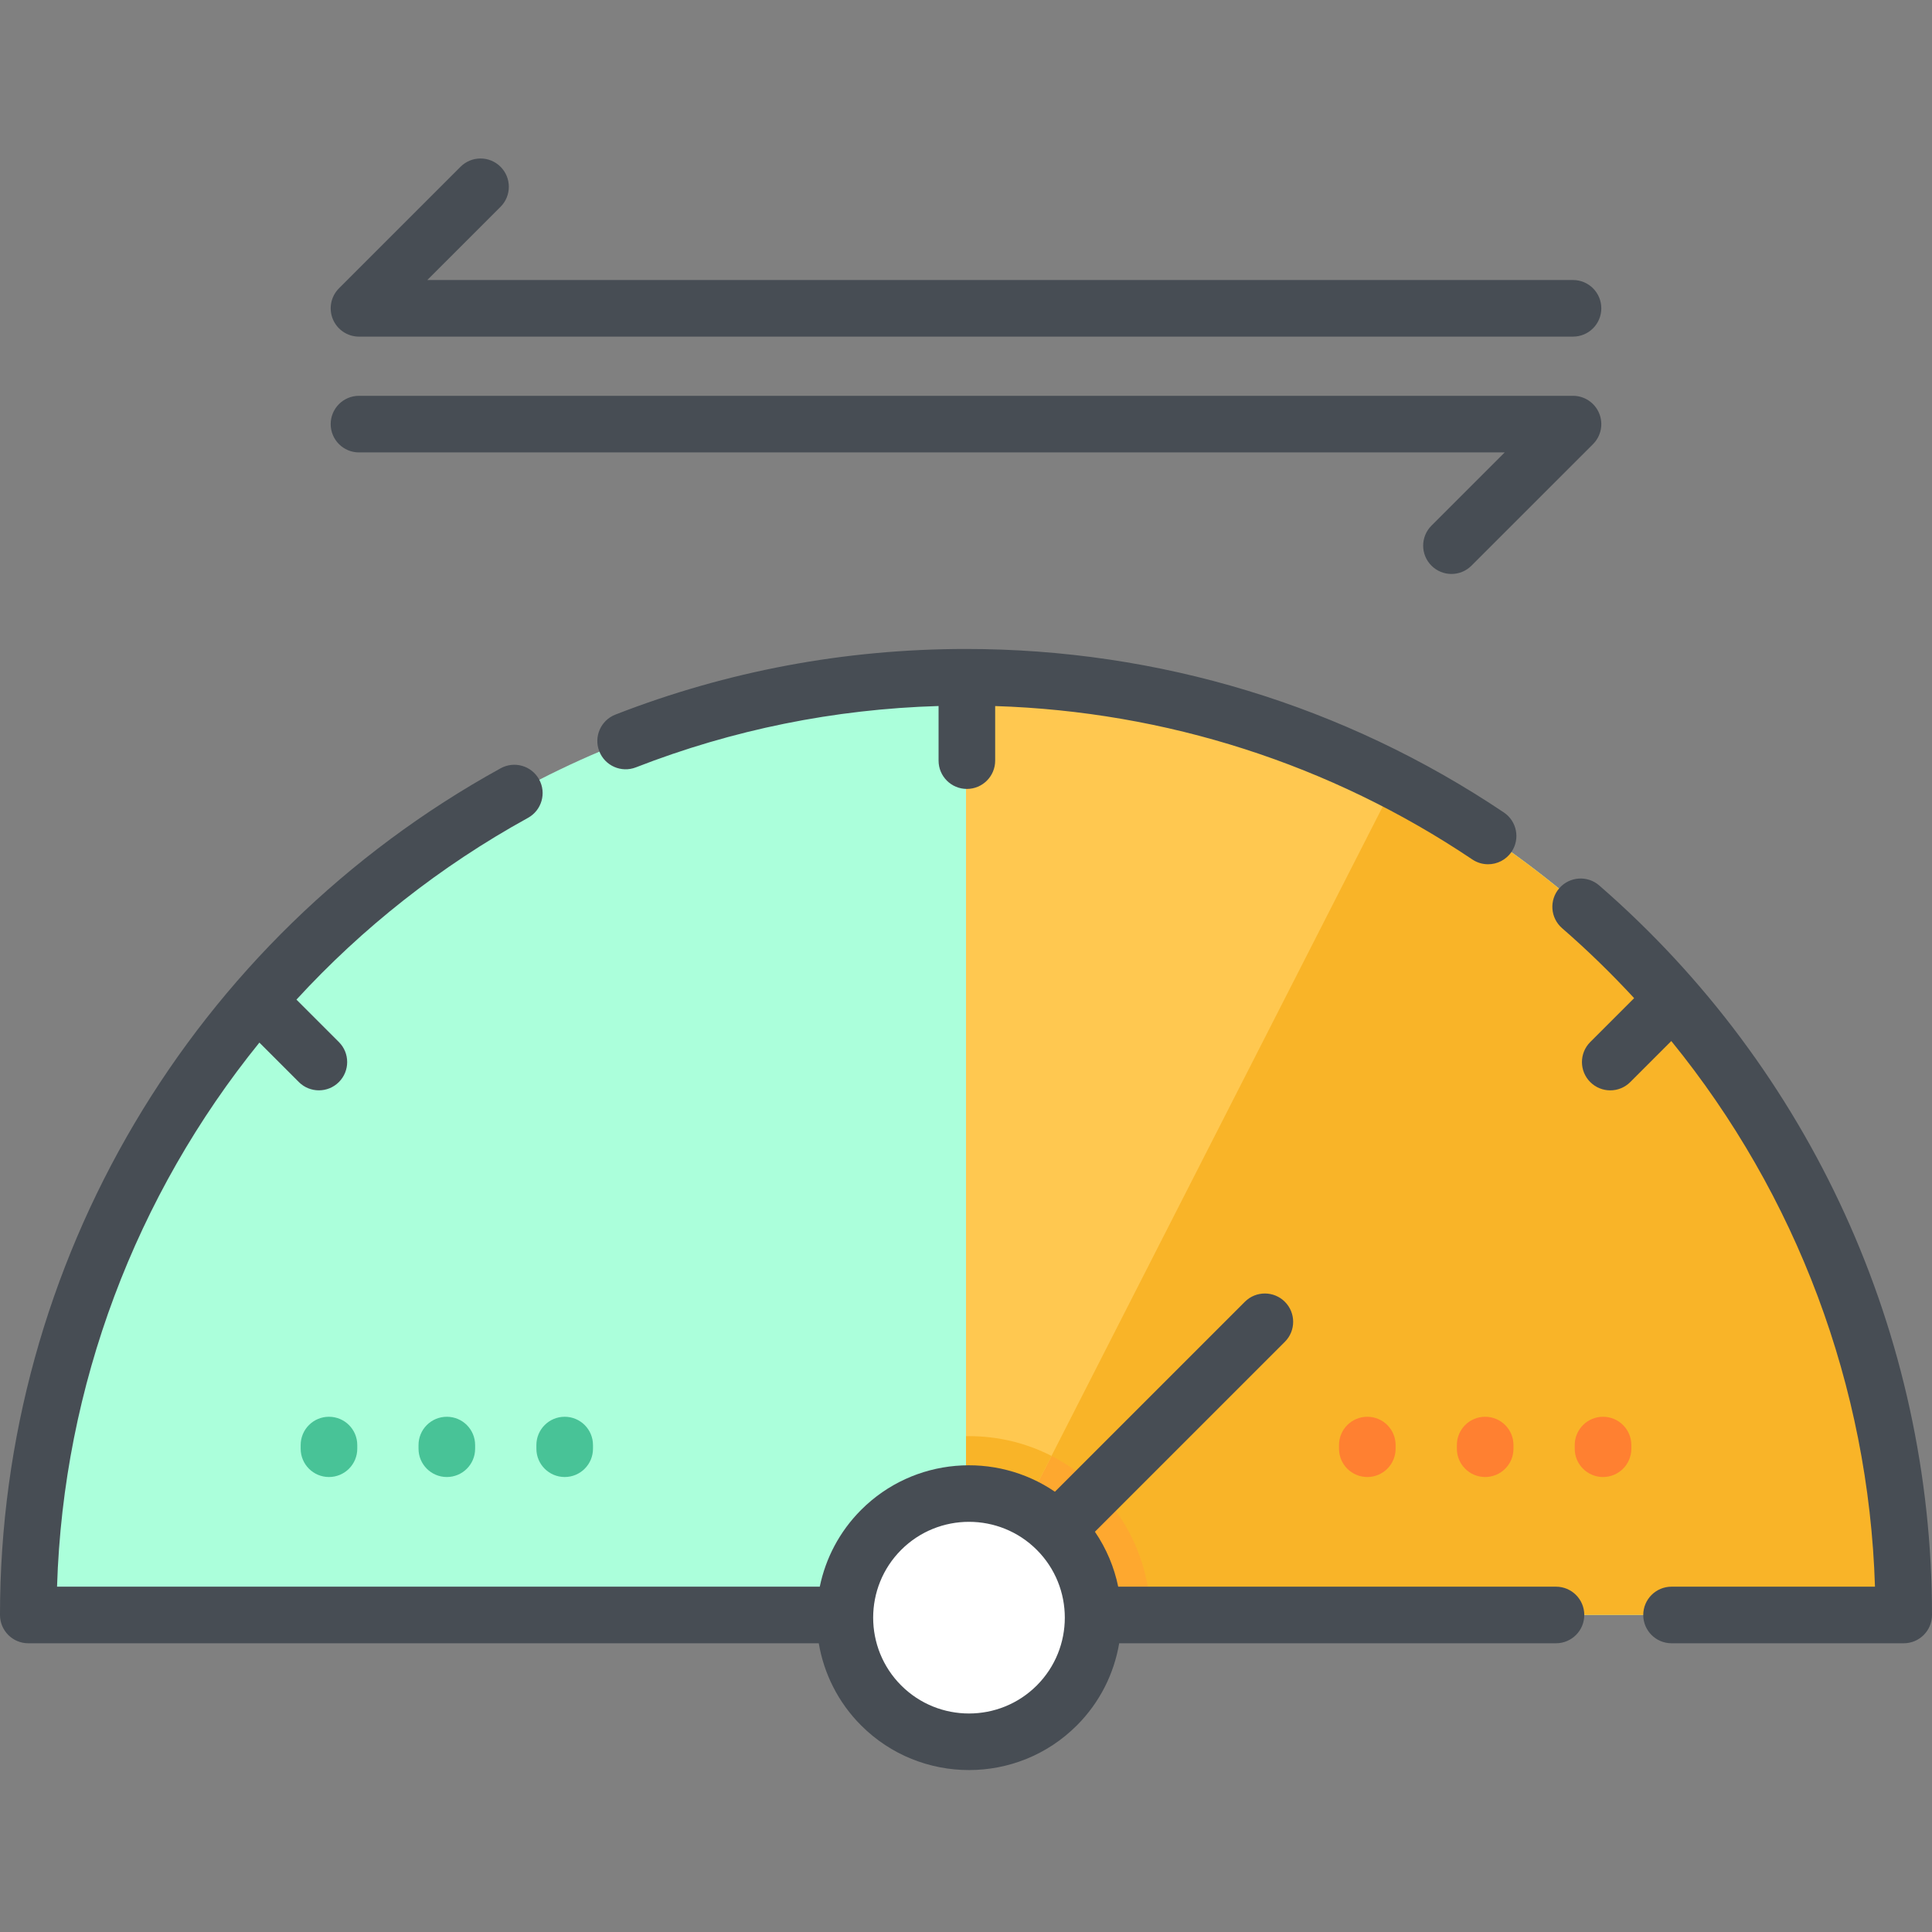 <svg height="512pt" viewBox="0 -42 512 512" width="512pt" xmlns="http://www.w3.org/2000/svg"><rect x="0" y="-42" width="512" height="512" fill="#808080" stroke="none"/><path d="m504.5 385.984h-497c0-137.25 111.262-248.5 248.5-248.5s248.5 111.25 248.5 248.5zm0 0" fill="#abffdb"/><path d="m304.863 385.984h-96.133c.172-12.078 4.859-24.102 14.051-33.293 9.086-9.094 21.16-14.098 34.012-14.098 12.848 0 24.926 5.004 34.008 14.098 9.203 9.191 13.891 21.215 14.062 33.293zm0 0" fill="#abffdb"/><path d="m504.5 385.984h-248.5v-248.5c41.039 0 79.746 9.949 113.855 27.562 79.973 41.289 134.645 124.727 134.645 220.938zm0 0" fill="#f9b428"/><path d="m304.863 385.984h-48.863v-47.379c.262-.012.531-.012.793-.012 12.848 0 24.926 5.004 34.008 14.098 9.203 9.191 13.891 21.215 14.062 33.293zm0 0" fill="#fea82f"/><path d="m369.855 165.047-91.199 178.789-21.496 42.148h-1.16v-248.5c41.039 0 79.746 9.949 113.855 27.562zm0 0" fill="#ffc850"/><path d="m278.656 343.836-21.496 42.148h-1.16v-47.379c.262-.012.531-.012.793-.012 7.727 0 15.18 1.812 21.863 5.242zm0 0" fill="#f9b428"/><path d="m289.703 386.699c0 18.172-14.734 32.906-32.91 32.906-18.172 0-32.906-14.734-32.906-32.906 0-18.176 14.734-32.91 32.906-32.91 18.176 0 32.91 14.734 32.91 32.91zm0 0" fill="#fff"/><g fill="#474d54"><path d="m398.543 173.316c-42.215-28.352-91.504-43.332-142.543-43.332-32.035 0-63.301 5.852-92.922 17.395-3.859 1.504-5.77 5.855-4.266 9.711 1.504 3.859 5.852 5.773 9.711 4.266 25.637-9.988 52.586-15.438 80.207-16.254v14.473c0 4.141 3.359 7.5 7.5 7.5 4.145 0 7.5-3.359 7.5-7.5v-14.461c45.285 1.43 88.852 15.406 126.449 40.652 1.285.863 2.734 1.273 4.176 1.273 2.414 0 4.785-1.164 6.23-3.316 2.309-3.438 1.395-8.098-2.043-10.406zm0 0"/><path d="m423.809 192.652c-3.125-2.715-7.863-2.383-10.582.742-2.715 3.129-2.383 7.863.742 10.582 6.742 5.855 13.102 12.055 19.094 18.543l-11.633 11.633c-2.93 2.93-2.93 7.68 0 10.605 1.465 1.469 3.387 2.199 5.305 2.199s3.84-.73 5.305-2.199l10.871-10.871c33.172 40.758 52.324 91.477 53.977 144.598h-53.91c-4.141 0-7.5 3.359-7.5 7.5s3.359 7.5 7.5 7.5h61.523c4.145 0 7.5-3.359 7.5-7.5 0-74.18-32.145-144.645-88.191-193.332zm0 0"/><path d="m412.355 378.484h-116.02c-1.055-5.125-3.113-10.078-6.168-14.555l50.336-50.336c2.93-2.93 2.93-7.68 0-10.605-2.93-2.93-7.68-2.93-10.605 0l-50.336 50.336c-15.723-10.734-37.398-9.141-51.344 4.801-5.777 5.781-9.43 12.895-10.969 20.359h-202.133c1.656-53.371 20.949-103.824 53.625-144.188l10.457 10.461c1.465 1.465 3.387 2.195 5.305 2.195 1.918 0 3.84-.73 5.305-2.195 2.93-2.93 2.93-7.68 0-10.605l-11.246-11.242c17.441-18.992 38.066-35.34 61.359-48.168 3.629-2 4.949-6.559 2.949-10.188-1.996-3.629-6.555-4.949-10.188-2.953-81.84 45.074-132.684 131.051-132.684 224.383 0 4.141 3.355 7.5 7.5 7.5h209.484c1.352 7.98 5.09 15.637 11.238 21.785 7.875 7.879 18.223 11.816 28.57 11.816 10.348 0 20.695-3.938 28.57-11.816h.004c6.148-6.148 9.883-13.805 11.234-21.785h115.754c4.145 0 7.5-3.359 7.5-7.5 0-4.145-3.355-7.5-7.5-7.5zm-137.594 26.18c-9.906 9.906-26.027 9.906-35.934 0s-9.906-26.027 0-35.934c4.953-4.953 11.457-7.43 17.965-7.43 6.508 0 13.016 2.477 17.969 7.43 9.902 9.906 9.902 26.027 0 35.934zm0 0"/><path d="m95.137 47.207h321.727c4.145 0 7.5-3.355 7.5-7.5 0-4.141-3.355-7.5-7.5-7.5h-303.621l19.406-19.402c2.93-2.93 2.93-7.68 0-10.609-2.926-2.926-7.676-2.926-10.605 0l-32.211 32.211c-2.145 2.145-2.785 5.371-1.625 8.172 1.16 2.805 3.898 4.629 6.93 4.629zm0 0"/><path d="m95.137 77.895h303.621l-19.406 19.406c-2.93 2.93-2.93 7.68 0 10.605 1.465 1.465 3.383 2.199 5.301 2.199 1.922 0 3.84-.734 5.305-2.199l32.211-32.207c2.145-2.145 2.785-5.371 1.625-8.172-1.16-2.805-3.895-4.633-6.93-4.633h-321.727c-4.145 0-7.5 3.359-7.5 7.5 0 4.145 3.355 7.5 7.5 7.5zm0 0"/></g><path d="m79.68 340.957v.969c0 4.141 3.355 7.5 7.5 7.5 4.141 0 7.5-3.359 7.5-7.5v-.969c0-4.141-3.359-7.5-7.5-7.5-4.145 0-7.5 3.359-7.5 7.5zm0 0" fill="#48c397"/><path d="m110.914 340.957v.969c0 4.141 3.355 7.5 7.5 7.5 4.145 0 7.5-3.359 7.5-7.5v-.969c0-4.141-3.355-7.5-7.5-7.5-4.145 0-7.5 3.359-7.5 7.5zm0 0" fill="#48c397"/><path d="m142.148 340.957v.969c0 4.141 3.359 7.5 7.5 7.5 4.145 0 7.5-3.359 7.5-7.5v-.969c0-4.141-3.355-7.5-7.5-7.5-4.141 0-7.5 3.359-7.5 7.5zm0 0" fill="#48c397"/><path d="m354.852 340.957v.969c0 4.141 3.355 7.5 7.5 7.5 4.141 0 7.5-3.359 7.5-7.5v-.969c0-4.141-3.359-7.5-7.5-7.5-4.145 0-7.5 3.359-7.5 7.5zm0 0" fill="#ff8031"/><path d="m393.586 333.457c-4.145 0-7.5 3.359-7.5 7.5v.969c0 4.141 3.355 7.5 7.5 7.5 4.145 0 7.5-3.359 7.5-7.5v-.969c0-4.141-3.355-7.5-7.5-7.5zm0 0" fill="#ff8031"/><path d="m424.82 333.457c-4.141 0-7.5 3.359-7.5 7.5v.969c0 4.141 3.359 7.5 7.5 7.5 4.145 0 7.5-3.359 7.5-7.5v-.969c0-4.141-3.355-7.5-7.5-7.5zm0 0" fill="#ff8031"/></svg>
